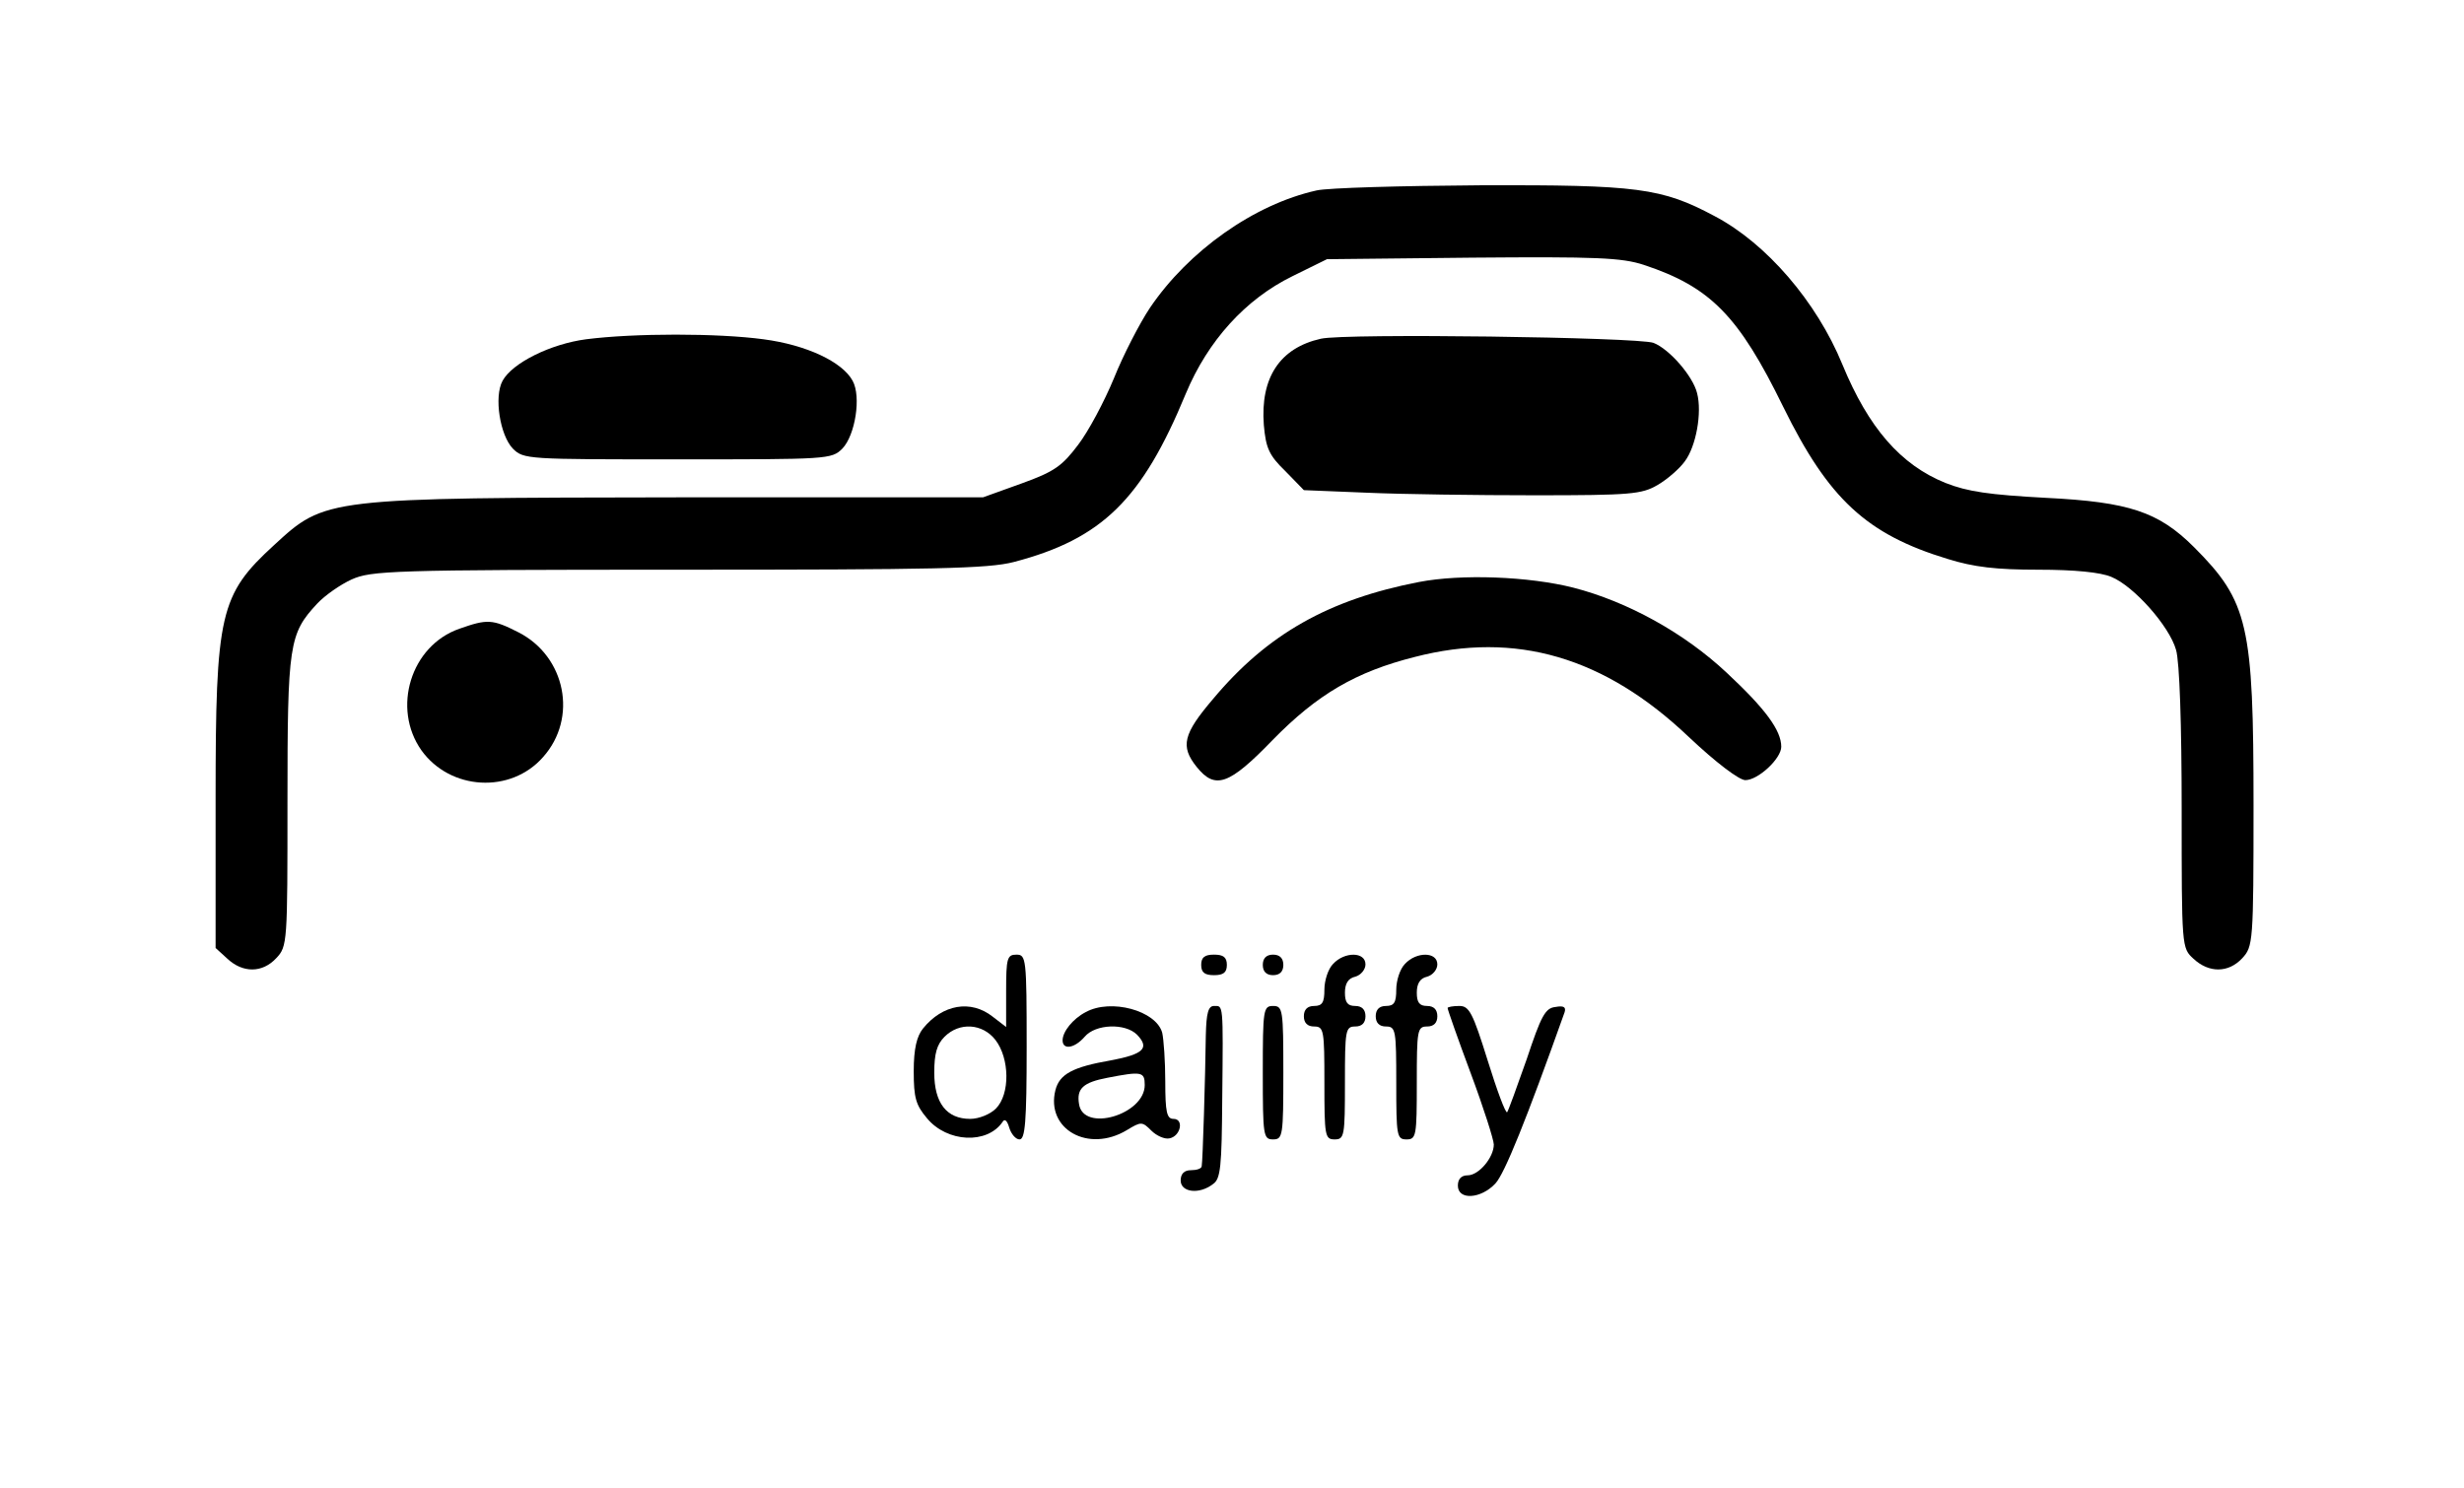 <?xml version="1.0" standalone="no"?>
<!DOCTYPE svg PUBLIC "-//W3C//DTD SVG 20010904//EN"
 "http://www.w3.org/TR/2001/REC-SVG-20010904/DTD/svg10.dtd">
<svg version="1.0" xmlns="http://www.w3.org/2000/svg"
 width="480pt" height="290pt" viewBox="0 0 480 290"
 preserveAspectRatio="xMidYMid meet">

<g transform="translate(0,290) scale(0.1,-0.1)"
fill="#000000" stroke="none">
<path d="M2565 2529 c-122 -27 -250 -118 -325 -229 -20 -30 -52 -92 -70 -137
-19 -46 -50 -104 -70 -130 -31 -41 -46 -52 -110 -75 l-75 -27 -587 0 c-696 -1
-694 -1 -794 -93 -106 -97 -114 -133 -114 -494 l0 -291 23 -21 c30 -28 68 -28
95 1 22 23 22 30 22 305 0 307 3 327 58 386 15 16 45 37 67 47 38 17 77 19
635 19 503 0 605 2 655 15 172 45 250 122 335 328 43 103 116 184 208 229 l67
33 283 3 c242 2 291 0 334 -14 130 -43 185 -99 272 -277 88 -179 162 -248 320
-296 51 -16 95 -21 177 -21 70 0 121 -5 142 -14 44 -18 113 -96 126 -142 7
-23 11 -148 11 -310 0 -270 0 -271 23 -292 30 -28 68 -28 95 1 21 23 22 30 22
298 0 351 -10 397 -116 503 -69 69 -127 88 -288 96 -111 6 -153 12 -196 29
-87 35 -150 107 -201 231 -50 122 -148 236 -249 289 -103 55 -150 61 -456 60
-154 -1 -297 -5 -319 -10z"/>
<path d="M1142 2239 c-69 -9 -144 -46 -163 -81 -17 -31 -5 -106 20 -132 21
-21 28 -21 321 -21 293 0 300 0 321 21 25 26 37 101 20 132 -20 37 -90 70
-174 81 -89 12 -251 12 -345 0z"/>
<path d="M2573 2240 c-80 -18 -118 -76 -111 -168 4 -45 10 -59 42 -90 l36 -37
123 -5 c67 -3 214 -5 327 -5 187 0 208 2 239 20 19 11 43 32 53 46 22 29 34
95 24 133 -8 33 -54 86 -85 98 -31 11 -601 19 -648 8z"/>
<path d="M2764 1766 c-175 -34 -295 -101 -401 -228 -58 -68 -64 -92 -32 -132
36 -45 63 -36 148 52 87 89 162 133 277 162 197 51 370 0 534 -156 53 -50 98
-84 110 -84 25 0 70 42 70 65 0 32 -31 74 -106 144 -83 78 -194 139 -299 166
-87 22 -218 27 -301 11z"/>
<path d="M895 1675 c-95 -33 -132 -155 -74 -237 56 -78 174 -85 237 -13 68 76
44 196 -48 243 -51 26 -61 26 -115 7z"/>
<path d="M1960 969 l0 -70 -26 20 c-43 34 -98 24 -136 -23 -12 -15 -18 -39
-18 -83 0 -52 4 -66 26 -92 39 -47 117 -51 147 -7 4 7 9 3 13 -11 4 -13 13
-23 20 -23 11 0 14 33 14 180 0 173 -1 180 -20 180 -18 0 -20 -7 -20 -71z
m-21 -95 c28 -36 29 -106 1 -134 -11 -11 -33 -20 -50 -20 -46 0 -70 31 -70 90
0 37 5 55 20 70 29 29 74 26 99 -6z"/>
<path d="M2340 1020 c0 -15 7 -20 25 -20 18 0 25 5 25 20 0 15 -7 20 -25 20
-18 0 -25 -5 -25 -20z"/>
<path d="M2460 1020 c0 -13 7 -20 20 -20 13 0 20 7 20 20 0 13 -7 20 -20 20
-13 0 -20 -7 -20 -20z"/>
<path d="M2597 1022 c-10 -10 -17 -33 -17 -50 0 -25 -4 -32 -20 -32 -13 0 -20
-7 -20 -20 0 -13 7 -20 20 -20 19 0 20 -7 20 -110 0 -103 1 -110 20 -110 19 0
20 7 20 110 0 103 1 110 20 110 13 0 20 7 20 20 0 13 -7 20 -20 20 -15 0 -20
7 -20 26 0 17 6 28 20 31 11 3 20 14 20 24 0 25 -41 25 -63 1z"/>
<path d="M2737 1022 c-10 -10 -17 -33 -17 -50 0 -25 -4 -32 -20 -32 -13 0 -20
-7 -20 -20 0 -13 7 -20 20 -20 19 0 20 -7 20 -110 0 -103 1 -110 20 -110 19 0
20 7 20 110 0 103 1 110 20 110 13 0 20 7 20 20 0 13 -7 20 -20 20 -15 0 -20
7 -20 26 0 17 6 28 20 31 11 3 20 14 20 24 0 25 -41 25 -63 1z"/>
<path d="M2115 928 c-25 -13 -45 -38 -45 -55 0 -19 23 -16 43 7 21 25 79 27
102 4 25 -26 13 -38 -51 -50 -75 -13 -100 -27 -108 -58 -19 -76 64 -123 139
-78 28 17 30 17 48 -1 10 -10 26 -17 35 -15 22 4 29 38 8 38 -13 0 -16 13 -16
73 0 39 -3 82 -6 95 -12 43 -100 67 -149 40z m115 -142 c0 -58 -120 -93 -128
-37 -5 30 8 42 55 51 67 13 73 12 73 -14z"/>
<path d="M2349 883 c-1 -80 -6 -246 -8 -255 0 -5 -10 -8 -21 -8 -13 0 -20 -7
-20 -20 0 -23 36 -28 63 -7 15 10 17 34 18 167 2 188 2 180 -16 180 -11 0 -15
-13 -16 -57z"/>
<path d="M2460 810 c0 -123 1 -130 20 -130 19 0 20 7 20 130 0 123 -1 130 -20
130 -19 0 -20 -7 -20 -130z"/>
<path d="M2820 936 c0 -3 20 -60 45 -127 25 -67 45 -130 45 -139 0 -25 -29
-60 -51 -60 -12 0 -19 -7 -19 -20 0 -29 45 -26 73 4 18 19 61 126 135 334 3
10 -2 13 -18 10 -20 -2 -28 -18 -56 -102 -19 -54 -36 -101 -38 -103 -3 -3 -20
43 -38 101 -29 93 -36 106 -55 106 -13 0 -23 -2 -23 -4z"/>
</g>
</svg>

